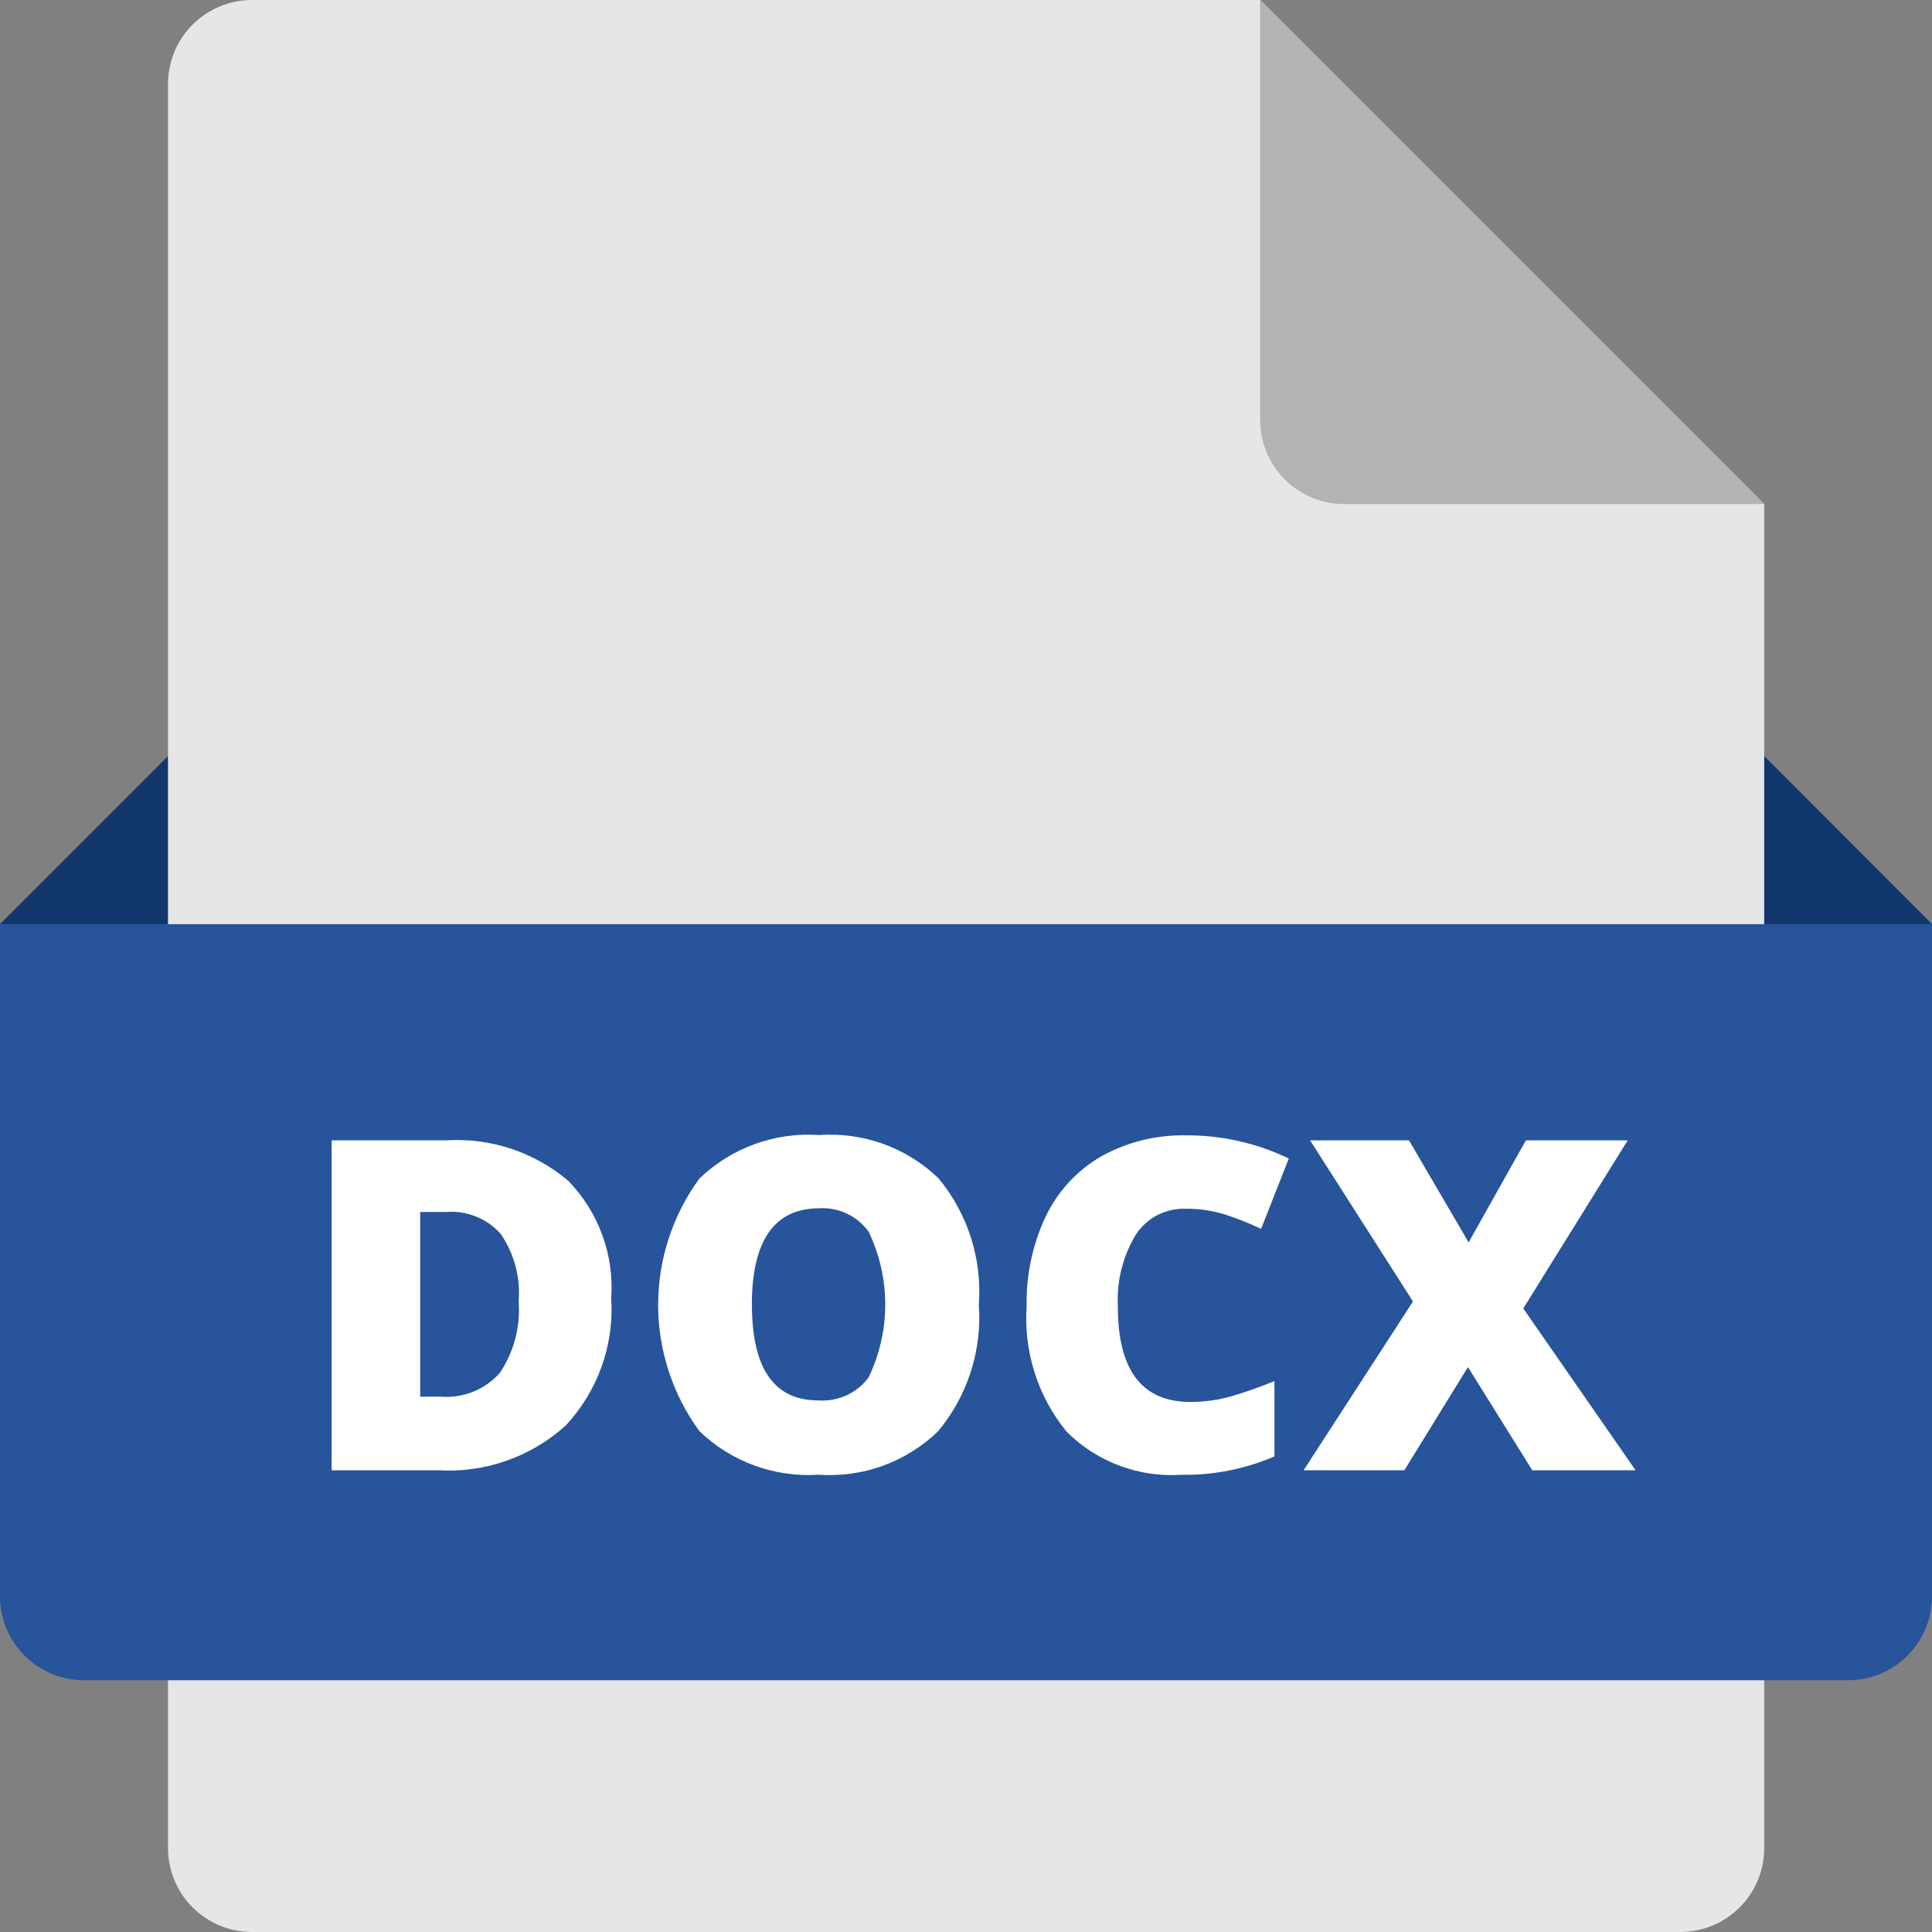 <svg width="20" height="20" viewBox="0 0 20 20" fill="none" xmlns="http://www.w3.org/2000/svg">
<rect x="0" y="0" width="20" height="20" fill="#808080" stroke="none"/>
<path d="M18.7 11.306H1.3L0 9.566L1.739 7.827H18.264L20 9.566L18.7 11.306Z" fill="#12376B"/>
<path d="M17.394 20H2.609C2.495 20 2.382 19.978 2.276 19.934C2.171 19.89 2.075 19.826 1.994 19.745C1.913 19.665 1.849 19.569 1.805 19.463C1.762 19.358 1.739 19.244 1.739 19.13V0.87C1.739 0.756 1.762 0.643 1.805 0.537C1.849 0.431 1.913 0.335 1.994 0.255C2.075 0.174 2.171 0.11 2.276 0.066C2.382 0.022 2.495 -0 2.609 5.76089e-07H13.045L18.263 5.218V19.133C18.263 19.363 18.171 19.584 18.008 19.746C17.845 19.909 17.624 20 17.394 20Z" fill="#E6E6E6"/>
<path d="M13.045 0V4.348C13.045 4.462 13.068 4.575 13.111 4.681C13.155 4.787 13.219 4.883 13.3 4.963C13.381 5.044 13.476 5.108 13.582 5.152C13.688 5.196 13.801 5.218 13.915 5.218H18.263L13.045 0Z" fill="#B3B3B3"/>
<path d="M19.133 17.394H0.87C0.756 17.394 0.643 17.372 0.537 17.328C0.432 17.284 0.336 17.22 0.255 17.14C0.174 17.059 0.11 16.963 0.066 16.857C0.023 16.752 0 16.638 0 16.524V9.567H20V16.525C20 16.755 19.909 16.976 19.746 17.139C19.584 17.302 19.363 17.393 19.133 17.394Z" fill="#27549B"/>
<path d="M6.327 13.44C6.343 13.68 6.309 13.921 6.228 14.147C6.147 14.374 6.02 14.581 5.856 14.757C5.678 14.918 5.469 15.043 5.241 15.122C5.014 15.202 4.773 15.235 4.533 15.22H3.433V11.805H4.615C5.077 11.775 5.532 11.926 5.884 12.225C6.039 12.385 6.159 12.576 6.235 12.785C6.312 12.995 6.343 13.218 6.327 13.44ZM5.369 13.473C5.389 13.225 5.324 12.978 5.183 12.773C5.113 12.694 5.026 12.633 4.928 12.594C4.83 12.554 4.724 12.538 4.619 12.546H4.35V14.458H4.556C4.671 14.468 4.786 14.451 4.893 14.409C5.001 14.366 5.096 14.3 5.173 14.214C5.32 13.996 5.389 13.735 5.369 13.473Z" fill="white"/>
<path d="M10.133 13.507C10.167 13.982 10.015 14.452 9.71 14.818C9.547 14.975 9.352 15.096 9.139 15.174C8.926 15.251 8.698 15.282 8.472 15.266C8.247 15.281 8.021 15.248 7.809 15.171C7.596 15.093 7.403 14.972 7.24 14.815C6.963 14.436 6.813 13.978 6.813 13.508C6.813 13.037 6.963 12.579 7.24 12.2C7.404 12.043 7.599 11.921 7.812 11.844C8.025 11.766 8.253 11.734 8.479 11.75C8.705 11.734 8.931 11.765 9.144 11.842C9.357 11.919 9.551 12.04 9.714 12.196C10.018 12.562 10.168 13.032 10.133 13.507ZM7.784 13.507C7.784 14.168 8.014 14.498 8.473 14.497C8.573 14.504 8.673 14.486 8.764 14.444C8.855 14.402 8.934 14.338 8.993 14.257C9.105 14.022 9.164 13.765 9.164 13.505C9.164 13.244 9.105 12.987 8.993 12.752C8.935 12.671 8.858 12.606 8.768 12.564C8.679 12.521 8.579 12.502 8.48 12.508C8.016 12.509 7.784 12.842 7.783 13.507H7.784Z" fill="white"/>
<path d="M12.271 12.513C12.169 12.51 12.069 12.533 11.979 12.58C11.889 12.627 11.812 12.697 11.757 12.783C11.622 13.007 11.558 13.266 11.572 13.527C11.572 14.184 11.822 14.513 12.322 14.513C12.471 14.513 12.619 14.492 12.761 14.45C12.908 14.406 13.052 14.355 13.193 14.297V15.077C12.888 15.208 12.558 15.273 12.226 15.267C12.008 15.281 11.789 15.249 11.585 15.171C11.38 15.094 11.194 14.974 11.04 14.819C10.742 14.454 10.595 13.989 10.628 13.519C10.621 13.197 10.69 12.878 10.828 12.587C10.953 12.328 11.153 12.113 11.402 11.969C11.672 11.82 11.976 11.746 12.284 11.753C12.65 11.752 13.012 11.834 13.342 11.993L13.055 12.721C12.932 12.663 12.806 12.613 12.677 12.571C12.546 12.531 12.409 12.511 12.271 12.513Z" fill="white"/>
<path d="M16.931 15.22H15.862L15.196 14.152L14.538 15.22H13.495L14.627 13.473L13.562 11.805H14.586L15.203 12.861L15.796 11.805H16.85L15.769 13.545L16.931 15.22Z" fill="white"/>
</svg>
